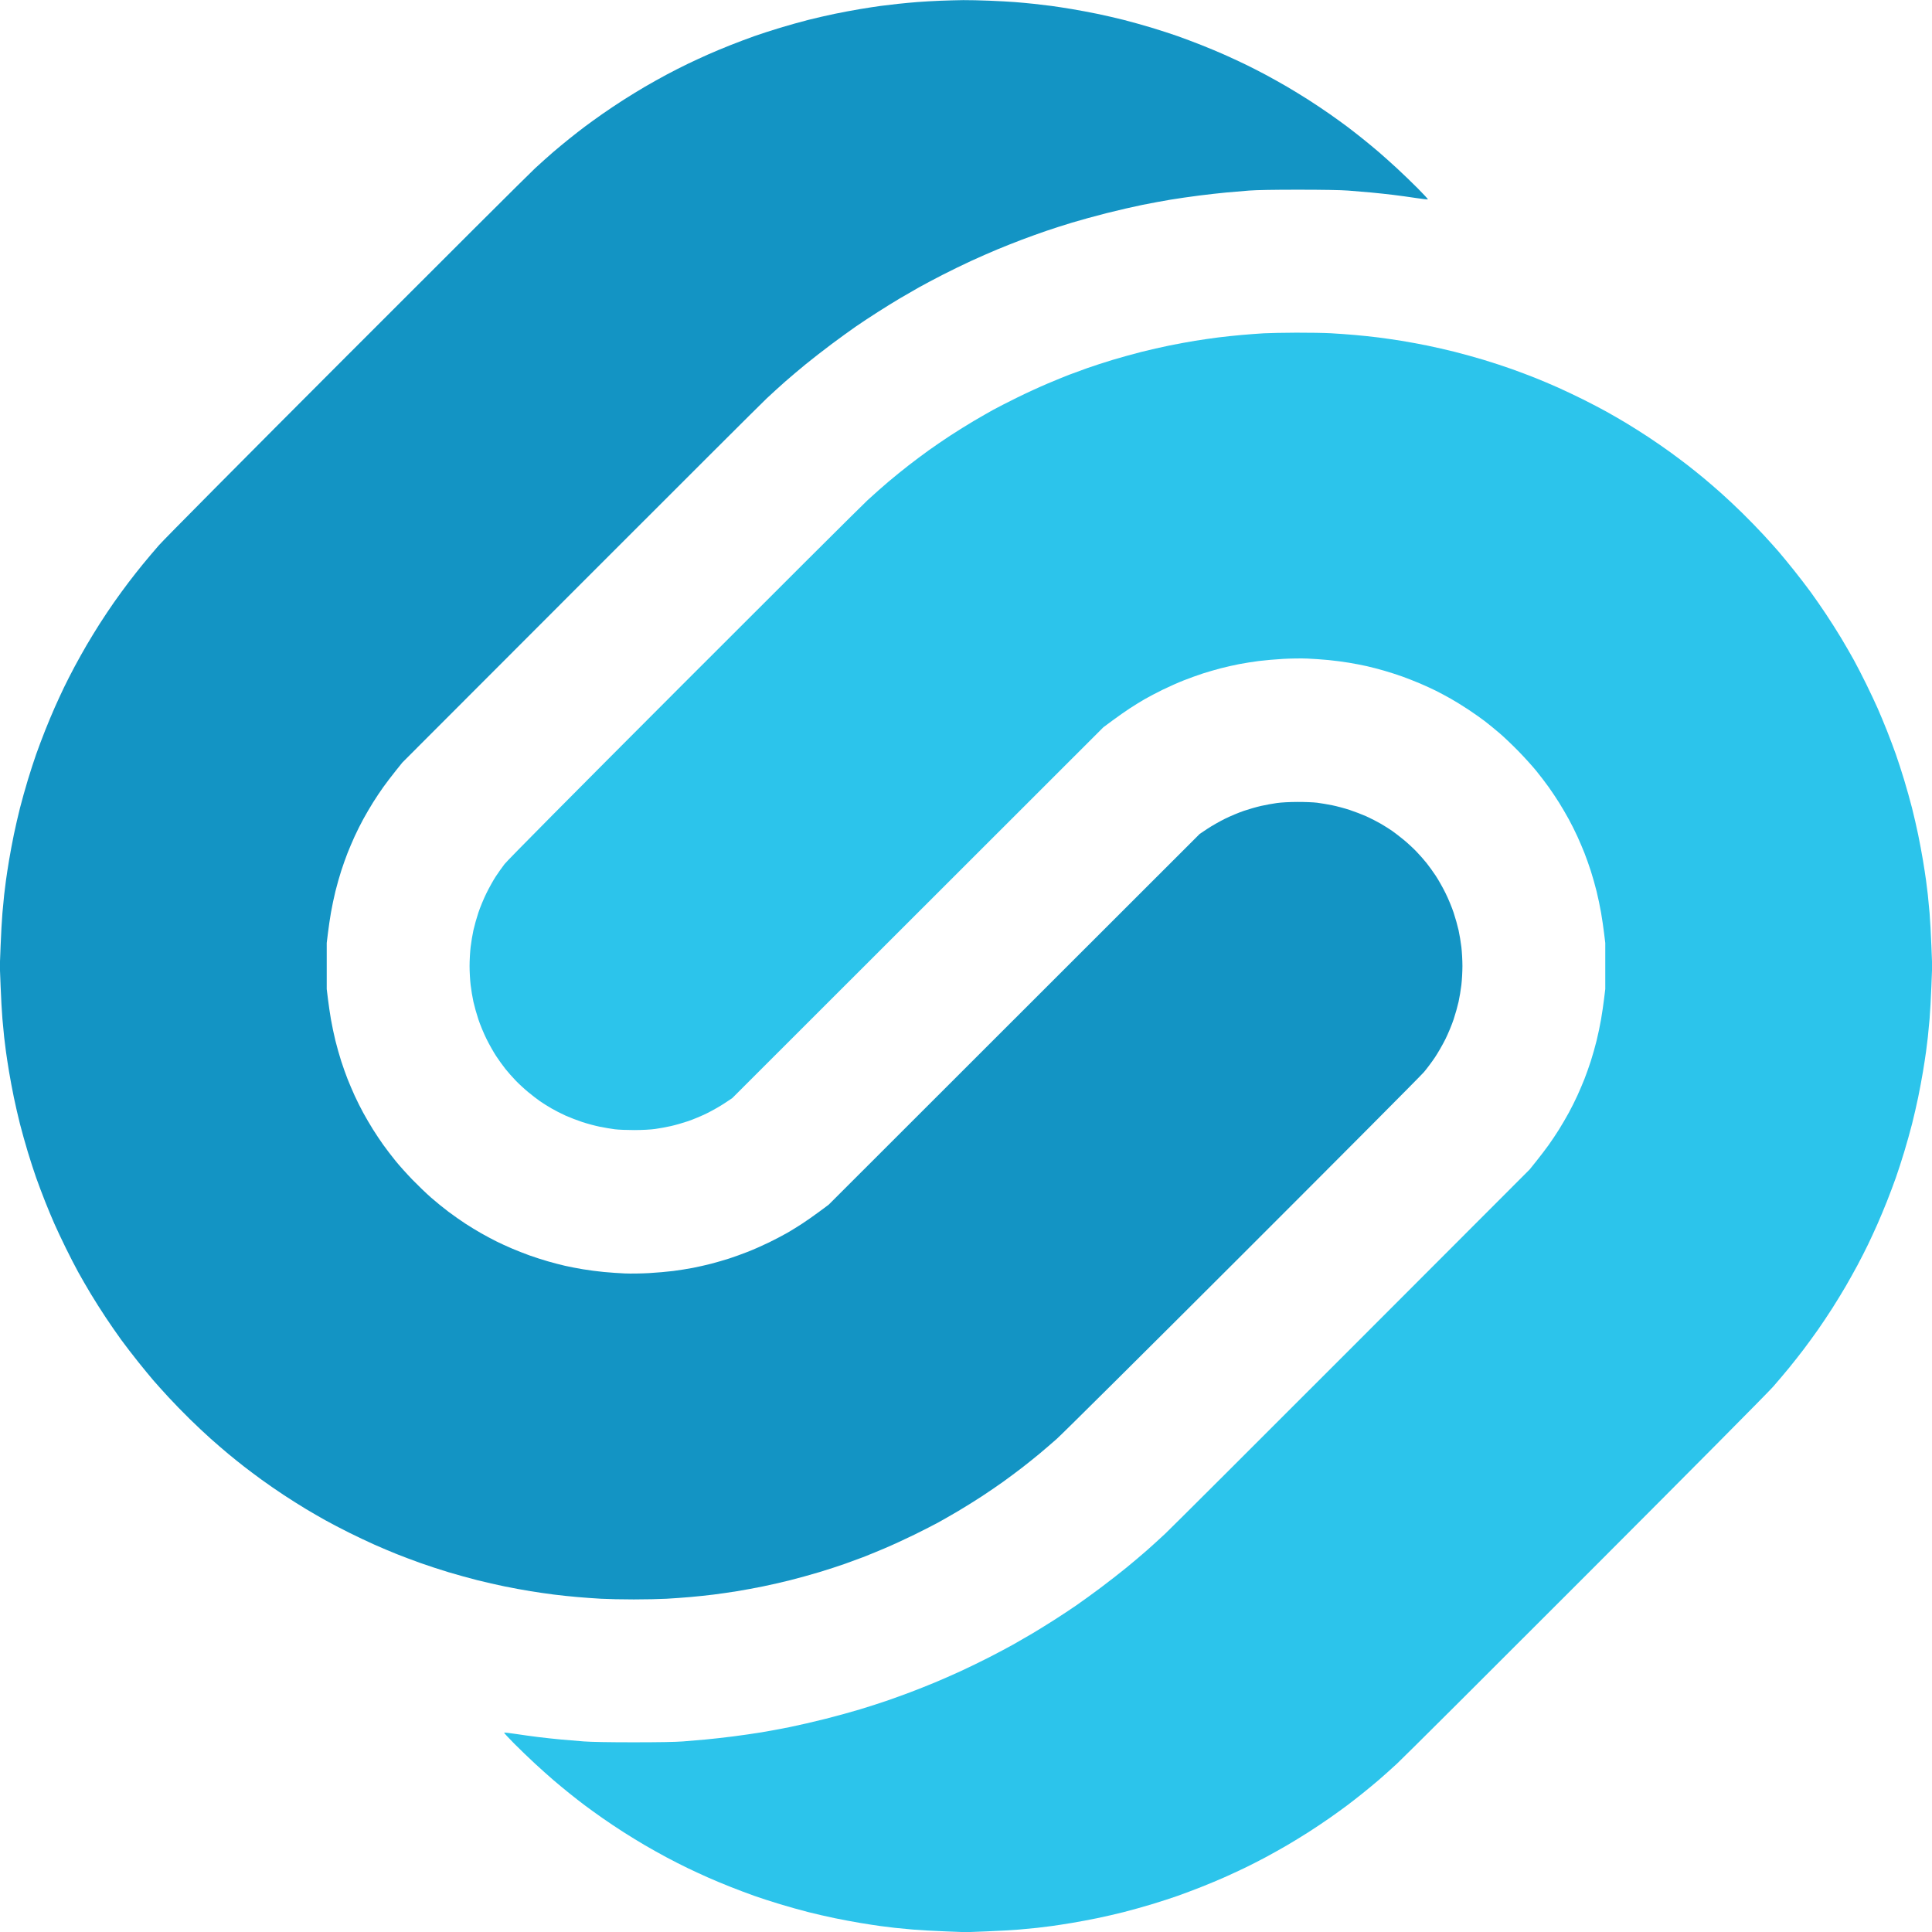 <?xml version="1.0" encoding="UTF-8"?>
<svg xmlns="http://www.w3.org/2000/svg" xmlns:xlink="http://www.w3.org/1999/xlink" width="512px" height="512px" viewBox="0 0 512 512" version="1.1">
<g id="surface1">
<path style=" stroke:none;fill-rule:evenodd;fill:rgb(7.451%,58.039%,76.863%);fill-opacity:1;" d="M 249.176 0.195 C 247.277 0.273 244.57 0.426 243.156 0.539 C 241.738 0.648 239.434 0.863 238.027 1.016 C 236.621 1.168 234.527 1.418 233.375 1.57 C 232.219 1.723 229.801 2.094 227.996 2.395 C 226.191 2.695 223.121 3.27 221.176 3.672 C 219.227 4.074 216.066 4.805 214.145 5.289 C 212.227 5.777 208.887 6.711 206.727 7.367 C 204.562 8.02 201.484 9.02 199.883 9.586 C 198.281 10.152 195.453 11.219 193.598 11.953 C 191.738 12.688 189.031 13.82 187.574 14.469 C 186.121 15.117 183.734 16.219 182.273 16.918 C 180.809 17.617 178.266 18.914 176.617 19.797 C 174.965 20.684 172.426 22.102 170.973 22.953 C 169.516 23.805 166.969 25.359 165.312 26.414 C 163.66 27.469 161.07 29.195 159.566 30.254 C 158.062 31.312 156.008 32.793 155.004 33.547 C 154 34.301 152.152 35.738 150.898 36.746 C 149.645 37.75 147.715 39.348 146.613 40.293 C 145.508 41.238 143.332 43.188 141.777 44.621 C 140.219 46.059 117.676 68.523 91.68 94.551 C 64.641 121.613 43.422 143 42.102 144.512 C 40.832 145.969 38.922 148.227 37.855 149.531 C 36.789 150.836 35.074 153.012 34.047 154.367 C 33.016 155.723 31.309 158.062 30.254 159.566 C 29.195 161.07 27.469 163.66 26.414 165.312 C 25.359 166.969 23.805 169.516 22.953 170.973 C 22.102 172.426 20.684 174.969 19.797 176.617 C 18.91 178.27 17.629 180.781 16.945 182.203 C 16.262 183.625 15.164 186.012 14.5 187.504 C 13.836 189 12.688 191.738 11.953 193.598 C 11.219 195.453 10.152 198.281 9.586 199.883 C 9.02 201.484 8.02 204.562 7.367 206.727 C 6.711 208.887 5.777 212.227 5.289 214.145 C 4.805 216.066 4.074 219.227 3.672 221.176 C 3.27 223.121 2.695 226.191 2.395 227.996 C 2.094 229.801 1.723 232.219 1.57 233.375 C 1.422 234.527 1.207 236.227 1.102 237.148 C 0.996 238.07 0.789 240.246 0.641 241.984 C 0.492 243.723 0.277 247.586 0.164 250.57 L -0.047 256 L 0.164 261.43 C 0.277 264.414 0.492 268.277 0.641 270.016 C 0.789 271.754 0.996 273.93 1.102 274.852 C 1.207 275.773 1.422 277.473 1.57 278.625 C 1.723 279.781 2.094 282.199 2.395 284.004 C 2.695 285.809 3.27 288.879 3.672 290.824 C 4.074 292.773 4.805 295.934 5.289 297.855 C 5.777 299.773 6.711 303.113 7.367 305.273 C 8.02 307.438 9.02 310.516 9.586 312.117 C 10.152 313.719 11.219 316.547 11.953 318.402 C 12.691 320.262 13.801 322.93 14.422 324.332 C 15.043 325.738 16.395 328.613 17.43 330.719 C 18.465 332.828 19.945 335.703 20.719 337.105 C 21.492 338.512 22.988 341.098 24.039 342.855 C 25.094 344.609 26.914 347.484 28.086 349.238 C 29.254 350.996 31.07 353.613 32.121 355.059 C 33.172 356.504 35.191 359.129 36.605 360.898 C 38.023 362.664 39.82 364.852 40.594 365.754 C 41.371 366.656 43.18 368.668 44.613 370.223 C 46.043 371.781 48.602 374.406 50.293 376.062 C 51.984 377.723 54.48 380.062 55.836 381.27 C 57.188 382.477 59.285 384.281 60.488 385.285 C 61.691 386.285 63.582 387.805 64.684 388.66 C 65.789 389.52 67.902 391.098 69.379 392.176 C 70.855 393.25 73.484 395.066 75.219 396.207 C 76.949 397.344 79.602 399.02 81.105 399.922 C 82.613 400.824 84.969 402.188 86.34 402.945 C 87.711 403.707 90.461 405.145 92.449 406.137 C 94.441 407.133 97.5 408.582 99.246 409.355 C 100.992 410.133 103.664 411.262 105.176 411.863 C 106.691 412.469 109.496 413.527 111.414 414.211 C 113.332 414.898 116.68 415.992 118.852 416.648 C 121.023 417.301 124.457 418.25 126.484 418.762 C 128.512 419.27 131.777 420.016 133.738 420.418 C 135.699 420.82 138.785 421.387 140.59 421.68 C 142.398 421.973 145.188 422.375 146.793 422.578 C 148.398 422.781 151.152 423.07 152.906 423.223 C 154.664 423.379 157.535 423.586 159.293 423.684 C 161.051 423.781 164.949 423.863 167.961 423.863 C 170.973 423.863 174.871 423.781 176.629 423.684 C 178.383 423.586 181.258 423.379 183.012 423.223 C 184.77 423.07 187.52 422.781 189.125 422.578 C 190.73 422.375 193.523 421.973 195.328 421.68 C 197.137 421.387 200.219 420.82 202.18 420.418 C 204.141 420.016 207.406 419.27 209.434 418.762 C 211.461 418.25 214.887 417.305 217.047 416.656 C 219.207 416.004 222.266 415.016 223.844 414.453 C 225.422 413.895 227.578 413.105 228.629 412.699 C 229.684 412.297 232.27 411.238 234.379 410.348 C 236.484 409.457 240.109 407.793 242.43 406.648 C 244.746 405.504 247.582 404.055 248.723 403.43 C 249.863 402.801 252.195 401.465 253.902 400.461 C 255.609 399.453 258.441 397.691 260.195 396.543 C 261.953 395.391 264.539 393.625 265.945 392.613 C 267.348 391.602 269.566 389.949 270.871 388.941 C 272.176 387.934 274.227 386.285 275.434 385.285 C 276.637 384.281 278.73 382.484 280.086 381.285 C 281.441 380.09 303.555 358.125 329.23 332.473 C 354.902 306.82 376.566 285.055 377.371 284.102 C 378.176 283.145 379.488 281.395 380.281 280.203 C 381.078 279.016 382.328 276.836 383.062 275.359 C 383.793 273.883 384.77 271.527 385.23 270.129 C 385.695 268.73 386.281 266.637 386.539 265.477 C 386.797 264.316 387.129 262.305 387.281 261.008 C 387.434 259.711 387.559 257.457 387.559 256 C 387.559 254.543 387.434 252.289 387.281 250.992 C 387.129 249.695 386.797 247.684 386.539 246.523 C 386.281 245.363 385.695 243.27 385.23 241.871 C 384.77 240.473 383.801 238.133 383.074 236.672 C 382.352 235.207 381.188 233.152 380.492 232.098 C 379.793 231.043 378.703 229.523 378.062 228.723 C 377.422 227.918 376.199 226.531 375.34 225.641 C 374.484 224.75 372.961 223.348 371.957 222.527 C 370.953 221.703 369.598 220.66 368.945 220.203 C 368.293 219.746 366.945 218.898 365.953 218.316 C 364.957 217.734 363.23 216.852 362.121 216.352 C 361.008 215.855 359.012 215.086 357.684 214.648 C 356.359 214.211 354.266 213.652 353.031 213.402 C 351.801 213.156 350.012 212.852 349.059 212.73 C 348.105 212.609 345.766 212.516 343.859 212.52 C 341.781 212.527 339.582 212.641 338.379 212.812 C 337.27 212.965 335.395 213.309 334.215 213.574 C 333.031 213.84 330.98 214.426 329.66 214.875 C 328.336 215.324 326.094 216.262 324.68 216.957 C 323.266 217.652 321.172 218.844 320.027 219.602 L 317.945 220.988 L 268.773 270.125 L 219.598 319.266 L 217.133 321.094 C 215.781 322.098 213.727 323.535 212.574 324.289 C 211.418 325.043 209.652 326.133 208.648 326.711 C 207.645 327.289 205.512 328.41 203.91 329.199 C 202.305 329.988 199.758 331.117 198.254 331.707 C 196.746 332.301 194.48 333.117 193.223 333.523 C 191.965 333.926 189.828 334.547 188.48 334.898 C 187.129 335.25 184.93 335.746 183.59 336.004 C 182.25 336.262 179.91 336.633 178.391 336.828 C 176.867 337.023 173.98 337.273 171.973 337.387 C 169.969 337.5 167.094 337.543 165.59 337.477 C 164.082 337.41 161.578 337.238 160.023 337.09 C 158.469 336.945 155.965 336.617 154.457 336.363 C 152.953 336.113 150.816 335.699 149.715 335.445 C 148.609 335.195 146.559 334.66 145.156 334.254 C 143.754 333.852 141.578 333.148 140.32 332.695 C 139.062 332.242 136.984 331.426 135.695 330.879 C 134.41 330.336 132.52 329.469 131.5 328.957 C 130.477 328.445 128.699 327.492 127.543 326.84 C 126.391 326.188 124.5 325.039 123.348 324.285 C 122.191 323.535 120.18 322.121 118.875 321.145 C 117.57 320.164 115.477 318.465 114.223 317.363 C 112.969 316.262 110.754 314.133 109.297 312.633 C 107.844 311.129 105.82 308.879 104.809 307.629 C 103.797 306.379 102.332 304.465 101.555 303.375 C 100.781 302.285 99.547 300.438 98.816 299.27 C 98.086 298.102 96.941 296.145 96.273 294.922 C 95.602 293.699 94.57 291.641 93.98 290.344 C 93.391 289.047 92.539 287.047 92.09 285.906 C 91.641 284.762 90.895 282.664 90.434 281.242 C 89.973 279.82 89.273 277.359 88.883 275.77 C 88.492 274.18 87.961 271.645 87.703 270.141 C 87.441 268.637 87.086 266.215 86.91 264.758 L 86.586 262.113 L 86.586 249.887 L 86.91 247.242 C 87.086 245.785 87.441 243.363 87.703 241.859 C 87.961 240.355 88.492 237.82 88.883 236.23 C 89.273 234.641 89.973 232.18 90.434 230.758 C 90.895 229.336 91.641 227.238 92.09 226.094 C 92.539 224.953 93.391 222.953 93.98 221.656 C 94.57 220.359 95.602 218.301 96.273 217.078 C 96.941 215.855 98.105 213.867 98.855 212.664 C 99.605 211.461 100.84 209.613 101.598 208.559 C 102.352 207.504 103.793 205.617 104.797 204.363 L 106.625 202.082 L 153.621 155.035 C 179.473 129.156 201.773 106.906 203.18 105.586 C 204.586 104.266 206.805 102.25 208.105 101.105 C 209.41 99.961 211.824 97.918 213.473 96.57 C 215.121 95.219 218.203 92.82 220.316 91.238 C 222.43 89.656 225.355 87.539 226.812 86.531 C 228.273 85.523 230.941 83.762 232.746 82.617 C 234.547 81.469 237.129 79.871 238.484 79.07 C 239.84 78.266 242.098 76.965 243.5 76.176 C 244.906 75.391 247.781 73.863 249.887 72.785 C 251.996 71.707 255.363 70.066 257.367 69.145 C 259.375 68.223 262.484 66.859 264.281 66.109 C 266.074 65.363 269.031 64.191 270.848 63.504 C 272.668 62.82 275.512 61.793 277.168 61.223 C 278.82 60.656 281.941 59.656 284.102 59 C 286.258 58.344 290.41 57.203 293.324 56.469 C 296.242 55.73 300.473 54.758 302.723 54.301 C 304.973 53.848 308.336 53.223 310.191 52.918 C 312.051 52.609 315.457 52.121 317.766 51.824 C 320.074 51.531 323.316 51.168 324.973 51.016 C 326.629 50.863 329.336 50.633 330.992 50.504 C 332.957 50.352 337.531 50.27 344.133 50.273 C 350.504 50.273 355.375 50.359 357.27 50.504 C 358.926 50.629 361.633 50.855 363.289 51.008 C 364.945 51.16 367.656 51.453 369.312 51.656 C 370.969 51.859 373.664 52.23 375.305 52.484 C 376.945 52.734 378.336 52.891 378.398 52.832 C 378.457 52.77 377.281 51.484 375.781 49.977 C 374.281 48.465 371.781 46.059 370.223 44.621 C 368.668 43.188 366.492 41.238 365.387 40.293 C 364.285 39.348 362.355 37.75 361.102 36.746 C 359.848 35.738 358 34.301 356.996 33.547 C 355.992 32.793 353.938 31.312 352.434 30.254 C 350.93 29.195 348.34 27.469 346.688 26.414 C 345.031 25.359 342.484 23.805 341.027 22.953 C 339.574 22.102 337.035 20.684 335.383 19.797 C 333.734 18.914 331.191 17.617 329.727 16.918 C 328.266 16.219 325.879 15.117 324.426 14.469 C 322.969 13.82 320.262 12.688 318.402 11.953 C 316.547 11.219 313.719 10.152 312.117 9.586 C 310.516 9.02 307.438 8.02 305.273 7.367 C 303.113 6.711 299.773 5.777 297.855 5.289 C 295.934 4.805 292.773 4.074 290.824 3.672 C 288.879 3.27 285.809 2.695 284.004 2.395 C 282.199 2.094 279.781 1.723 278.625 1.57 C 277.473 1.418 275.379 1.168 273.973 1.016 C 272.566 0.863 270.309 0.656 268.957 0.551 C 267.602 0.445 264.562 0.277 262.203 0.184 C 259.844 0.086 256.727 0.02 255.27 0.031 C 253.816 0.047 251.074 0.121 249.176 0.195 "/>
<path style=" stroke:none;fill-rule:evenodd;fill:rgb(17.255%,76.863%,92.157%);fill-opacity:1;" d="M 334.918 88.328 C 333.512 88.41 330.883 88.605 329.078 88.766 C 327.27 88.926 324.48 89.219 322.875 89.422 C 321.27 89.625 318.477 90.027 316.672 90.32 C 314.863 90.613 311.781 91.18 309.82 91.582 C 307.859 91.984 304.594 92.73 302.566 93.238 C 300.539 93.75 297.113 94.695 294.953 95.344 C 292.793 95.996 289.734 96.984 288.156 97.547 C 286.578 98.105 284.422 98.895 283.371 99.301 C 282.316 99.703 279.73 100.762 277.621 101.652 C 275.516 102.543 271.891 104.207 269.57 105.352 C 267.254 106.496 264.418 107.945 263.277 108.57 C 262.137 109.199 259.805 110.535 258.098 111.539 C 256.391 112.547 253.559 114.309 251.805 115.457 C 250.047 116.609 247.461 118.375 246.055 119.387 C 244.652 120.398 242.297 122.156 240.828 123.297 C 239.359 124.438 236.938 126.398 235.445 127.66 C 233.957 128.922 231.461 131.129 229.906 132.566 C 228.352 134.004 206.336 155.941 180.988 181.312 C 151.496 210.828 134.469 228.004 133.707 228.996 C 133.051 229.848 132.008 231.324 131.379 232.281 C 130.754 233.234 129.652 235.207 128.926 236.672 C 128.203 238.133 127.23 240.473 126.77 241.871 C 126.305 243.27 125.719 245.363 125.461 246.523 C 125.203 247.684 124.871 249.695 124.719 250.992 C 124.566 252.289 124.441 254.543 124.441 256 C 124.441 257.457 124.566 259.711 124.719 261.008 C 124.871 262.305 125.203 264.316 125.461 265.477 C 125.719 266.637 126.305 268.73 126.77 270.129 C 127.23 271.527 128.199 273.867 128.926 275.328 C 129.648 276.793 130.812 278.848 131.508 279.902 C 132.207 280.957 133.297 282.477 133.938 283.277 C 134.578 284.082 135.801 285.469 136.66 286.359 C 137.516 287.25 139.039 288.652 140.043 289.473 C 141.047 290.297 142.402 291.34 143.055 291.797 C 143.707 292.254 145.055 293.102 146.047 293.684 C 147.043 294.266 148.77 295.148 149.879 295.648 C 150.992 296.145 152.988 296.914 154.316 297.352 C 155.641 297.789 157.734 298.348 158.969 298.598 C 160.199 298.844 161.988 299.148 162.941 299.27 C 163.895 299.391 166.234 299.484 168.141 299.48 C 170.219 299.473 172.418 299.359 173.621 299.188 C 174.73 299.035 176.605 298.691 177.785 298.426 C 178.969 298.16 181.02 297.574 182.34 297.125 C 183.664 296.676 185.906 295.738 187.32 295.043 C 188.734 294.348 190.828 293.156 191.973 292.398 L 194.055 291.012 L 243.227 241.875 L 292.402 192.734 L 294.867 190.906 C 296.219 189.902 298.273 188.465 299.426 187.711 C 300.582 186.957 302.348 185.867 303.352 185.289 C 304.355 184.711 306.488 183.59 308.09 182.801 C 309.695 182.012 312.242 180.883 313.746 180.293 C 315.254 179.699 317.52 178.883 318.777 178.477 C 320.035 178.074 322.172 177.453 323.52 177.102 C 324.871 176.75 327.07 176.254 328.41 175.996 C 329.75 175.738 332.09 175.367 333.609 175.172 C 335.133 174.977 338.02 174.727 340.027 174.613 C 342.031 174.5 344.906 174.457 346.41 174.523 C 347.918 174.59 350.422 174.762 351.977 174.91 C 353.531 175.055 356.035 175.383 357.543 175.637 C 359.047 175.887 361.184 176.301 362.285 176.555 C 363.391 176.805 365.441 177.34 366.844 177.746 C 368.246 178.148 370.422 178.852 371.68 179.305 C 372.938 179.758 375.016 180.574 376.305 181.121 C 377.59 181.664 379.48 182.531 380.5 183.043 C 381.523 183.555 383.301 184.504 384.457 185.156 C 385.609 185.809 387.703 187.102 389.109 188.031 C 390.516 188.961 392.453 190.328 393.422 191.066 C 394.387 191.805 396.16 193.246 397.355 194.27 C 398.555 195.293 400.844 197.473 402.441 199.113 C 404.039 200.754 406.18 203.117 407.191 204.367 C 408.203 205.621 409.668 207.535 410.445 208.625 C 411.219 209.715 412.453 211.562 413.184 212.73 C 413.914 213.898 415.059 215.855 415.727 217.078 C 416.398 218.301 417.43 220.359 418.02 221.656 C 418.609 222.953 419.461 224.953 419.91 226.094 C 420.359 227.238 421.105 229.336 421.566 230.758 C 422.027 232.18 422.727 234.641 423.117 236.23 C 423.508 237.82 424.039 240.355 424.297 241.859 C 424.559 243.363 424.914 245.785 425.09 247.242 L 425.414 249.887 L 425.414 262.113 L 425.09 264.758 C 424.914 266.215 424.559 268.637 424.297 270.141 C 424.039 271.645 423.508 274.18 423.117 275.77 C 422.727 277.359 422.027 279.82 421.566 281.242 C 421.105 282.664 420.359 284.762 419.91 285.906 C 419.461 287.047 418.609 289.047 418.02 290.344 C 417.43 291.641 416.398 293.699 415.727 294.922 C 415.059 296.145 413.895 298.133 413.145 299.336 C 412.395 300.539 411.16 302.387 410.402 303.441 C 409.648 304.496 408.207 306.383 407.203 307.637 L 405.375 309.918 L 358.379 356.965 C 332.527 382.844 310.227 405.094 308.82 406.414 C 307.414 407.734 305.195 409.75 303.895 410.895 C 302.59 412.039 300.176 414.082 298.527 415.43 C 296.879 416.781 293.797 419.18 291.684 420.762 C 289.57 422.344 286.645 424.461 285.188 425.469 C 283.727 426.477 281.059 428.238 279.254 429.383 C 277.453 430.531 274.871 432.129 273.516 432.93 C 272.16 433.734 269.902 435.035 268.5 435.824 C 267.094 436.609 264.219 438.137 262.113 439.215 C 260.004 440.293 256.637 441.934 254.633 442.855 C 252.625 443.777 249.516 445.141 247.719 445.891 C 245.926 446.637 242.969 447.809 241.152 448.496 C 239.332 449.18 236.488 450.207 234.832 450.777 C 233.18 451.344 230.059 452.344 227.898 453 C 225.742 453.656 221.59 454.797 218.676 455.531 C 215.758 456.27 211.527 457.242 209.277 457.699 C 207.027 458.152 203.664 458.777 201.809 459.082 C 199.949 459.391 196.543 459.879 194.234 460.176 C 191.926 460.469 188.684 460.832 187.027 460.984 C 185.371 461.137 182.664 461.367 181.008 461.496 C 179.043 461.648 174.469 461.73 167.867 461.727 C 161.496 461.727 156.625 461.641 154.73 461.496 C 153.074 461.371 150.367 461.145 148.711 460.992 C 147.055 460.84 144.344 460.547 142.688 460.344 C 141.031 460.141 138.336 459.77 136.695 459.516 C 135.055 459.266 133.664 459.109 133.602 459.168 C 133.543 459.23 134.719 460.516 136.219 462.023 C 137.719 463.535 140.219 465.941 141.777 467.375 C 143.332 468.809 145.508 470.758 146.613 471.703 C 147.715 472.652 149.645 474.25 150.898 475.254 C 152.152 476.262 154 477.699 155.004 478.453 C 156.008 479.207 158.062 480.688 159.566 481.746 C 161.07 482.805 163.66 484.531 165.312 485.586 C 166.969 486.641 169.516 488.195 170.973 489.047 C 172.426 489.898 174.965 491.316 176.617 492.203 C 178.266 493.086 180.809 494.383 182.273 495.082 C 183.734 495.781 186.121 496.883 187.574 497.531 C 189.031 498.18 191.738 499.312 193.598 500.047 C 195.453 500.781 198.281 501.848 199.883 502.414 C 201.484 502.98 204.562 503.98 206.727 504.633 C 208.887 505.289 212.227 506.223 214.145 506.711 C 216.066 507.195 219.227 507.926 221.176 508.328 C 223.121 508.73 226.191 509.305 227.996 509.605 C 229.801 509.906 232.219 510.277 233.375 510.43 C 234.527 510.578 236.227 510.793 237.148 510.898 C 238.07 511.004 240.246 511.211 241.984 511.359 C 243.723 511.508 247.586 511.723 250.57 511.836 L 256 512.047 L 261.43 511.836 C 264.414 511.723 268.277 511.508 270.016 511.359 C 271.754 511.211 273.93 511.004 274.852 510.898 C 275.773 510.793 277.473 510.578 278.625 510.43 C 279.781 510.277 282.199 509.906 284.004 509.605 C 285.809 509.305 288.879 508.73 290.824 508.328 C 292.773 507.926 295.934 507.195 297.855 506.711 C 299.773 506.223 303.113 505.289 305.273 504.633 C 307.438 503.98 310.516 502.98 312.117 502.414 C 313.719 501.848 316.547 500.781 318.402 500.047 C 320.262 499.312 322.969 498.18 324.426 497.531 C 325.879 496.883 328.266 495.781 329.727 495.082 C 331.191 494.383 333.734 493.086 335.383 492.203 C 337.035 491.316 339.574 489.898 341.027 489.047 C 342.484 488.195 345.031 486.641 346.688 485.586 C 348.34 484.531 350.93 482.805 352.434 481.746 C 353.938 480.688 355.992 479.207 356.996 478.453 C 358 477.699 359.848 476.262 361.102 475.254 C 362.355 474.25 364.285 472.652 365.387 471.707 C 366.492 470.762 368.668 468.812 370.223 467.379 C 371.781 465.941 394.324 443.477 420.32 417.449 C 447.359 390.387 468.578 369 469.898 367.488 C 471.168 366.031 473.078 363.773 474.145 362.469 C 475.211 361.164 476.926 358.988 477.953 357.633 C 478.984 356.277 480.691 353.938 481.746 352.434 C 482.805 350.93 484.531 348.34 485.586 346.688 C 486.641 345.031 488.195 342.484 489.047 341.027 C 489.898 339.574 491.316 337.031 492.203 335.383 C 493.09 333.73 494.371 331.219 495.055 329.797 C 495.738 328.375 496.836 325.988 497.5 324.496 C 498.164 323 499.312 320.262 500.047 318.402 C 500.781 316.547 501.848 313.719 502.414 312.117 C 502.98 310.516 503.98 307.438 504.633 305.273 C 505.289 303.113 506.223 299.773 506.711 297.855 C 507.195 295.934 507.926 292.773 508.328 290.824 C 508.73 288.879 509.305 285.809 509.605 284.004 C 509.906 282.199 510.277 279.781 510.43 278.625 C 510.578 277.473 510.793 275.773 510.898 274.852 C 511.004 273.93 511.211 271.754 511.359 270.016 C 511.508 268.277 511.723 264.414 511.836 261.43 L 512.047 256 L 511.836 250.57 C 511.723 247.586 511.508 243.723 511.359 241.984 C 511.211 240.246 511.004 238.07 510.898 237.148 C 510.793 236.227 510.578 234.527 510.43 233.375 C 510.277 232.219 509.906 229.801 509.605 227.996 C 509.305 226.191 508.73 223.121 508.328 221.176 C 507.926 219.227 507.195 216.066 506.711 214.145 C 506.223 212.227 505.289 208.887 504.633 206.727 C 503.98 204.562 502.98 201.484 502.414 199.883 C 501.848 198.281 500.781 195.453 500.047 193.598 C 499.309 191.738 498.199 189.07 497.578 187.668 C 496.957 186.262 495.605 183.387 494.57 181.281 C 493.535 179.172 492.055 176.297 491.281 174.895 C 490.508 173.488 489.012 170.902 487.961 169.145 C 486.906 167.391 485.086 164.516 483.914 162.762 C 482.746 161.004 480.93 158.387 479.879 156.941 C 478.828 155.496 476.809 152.871 475.395 151.102 C 473.977 149.336 472.18 147.148 471.406 146.246 C 470.629 145.344 468.82 143.332 467.387 141.777 C 465.957 140.219 463.398 137.594 461.707 135.938 C 460.016 134.277 457.52 131.938 456.164 130.73 C 454.812 129.523 452.715 127.719 451.512 126.715 C 450.309 125.715 448.418 124.195 447.316 123.34 C 446.211 122.48 444.098 120.902 442.621 119.824 C 441.145 118.75 438.516 116.934 436.781 115.793 C 435.051 114.656 432.398 112.98 430.895 112.078 C 429.387 111.176 427.031 109.812 425.66 109.055 C 424.289 108.293 421.539 106.855 419.551 105.863 C 417.559 104.867 414.5 103.418 412.754 102.645 C 411.008 101.867 408.336 100.738 406.824 100.137 C 405.309 99.531 402.504 98.473 400.586 97.789 C 398.668 97.102 395.32 96.008 393.148 95.352 C 390.977 94.699 387.543 93.75 385.516 93.238 C 383.488 92.73 380.223 91.984 378.262 91.582 C 376.301 91.18 373.215 90.613 371.41 90.32 C 369.602 90.027 366.812 89.625 365.207 89.422 C 363.602 89.219 360.848 88.93 359.094 88.777 C 357.336 88.621 354.465 88.414 352.707 88.316 C 350.949 88.219 346.805 88.148 343.492 88.16 C 340.18 88.176 336.32 88.25 334.918 88.328 "/>
</g>
</svg>
